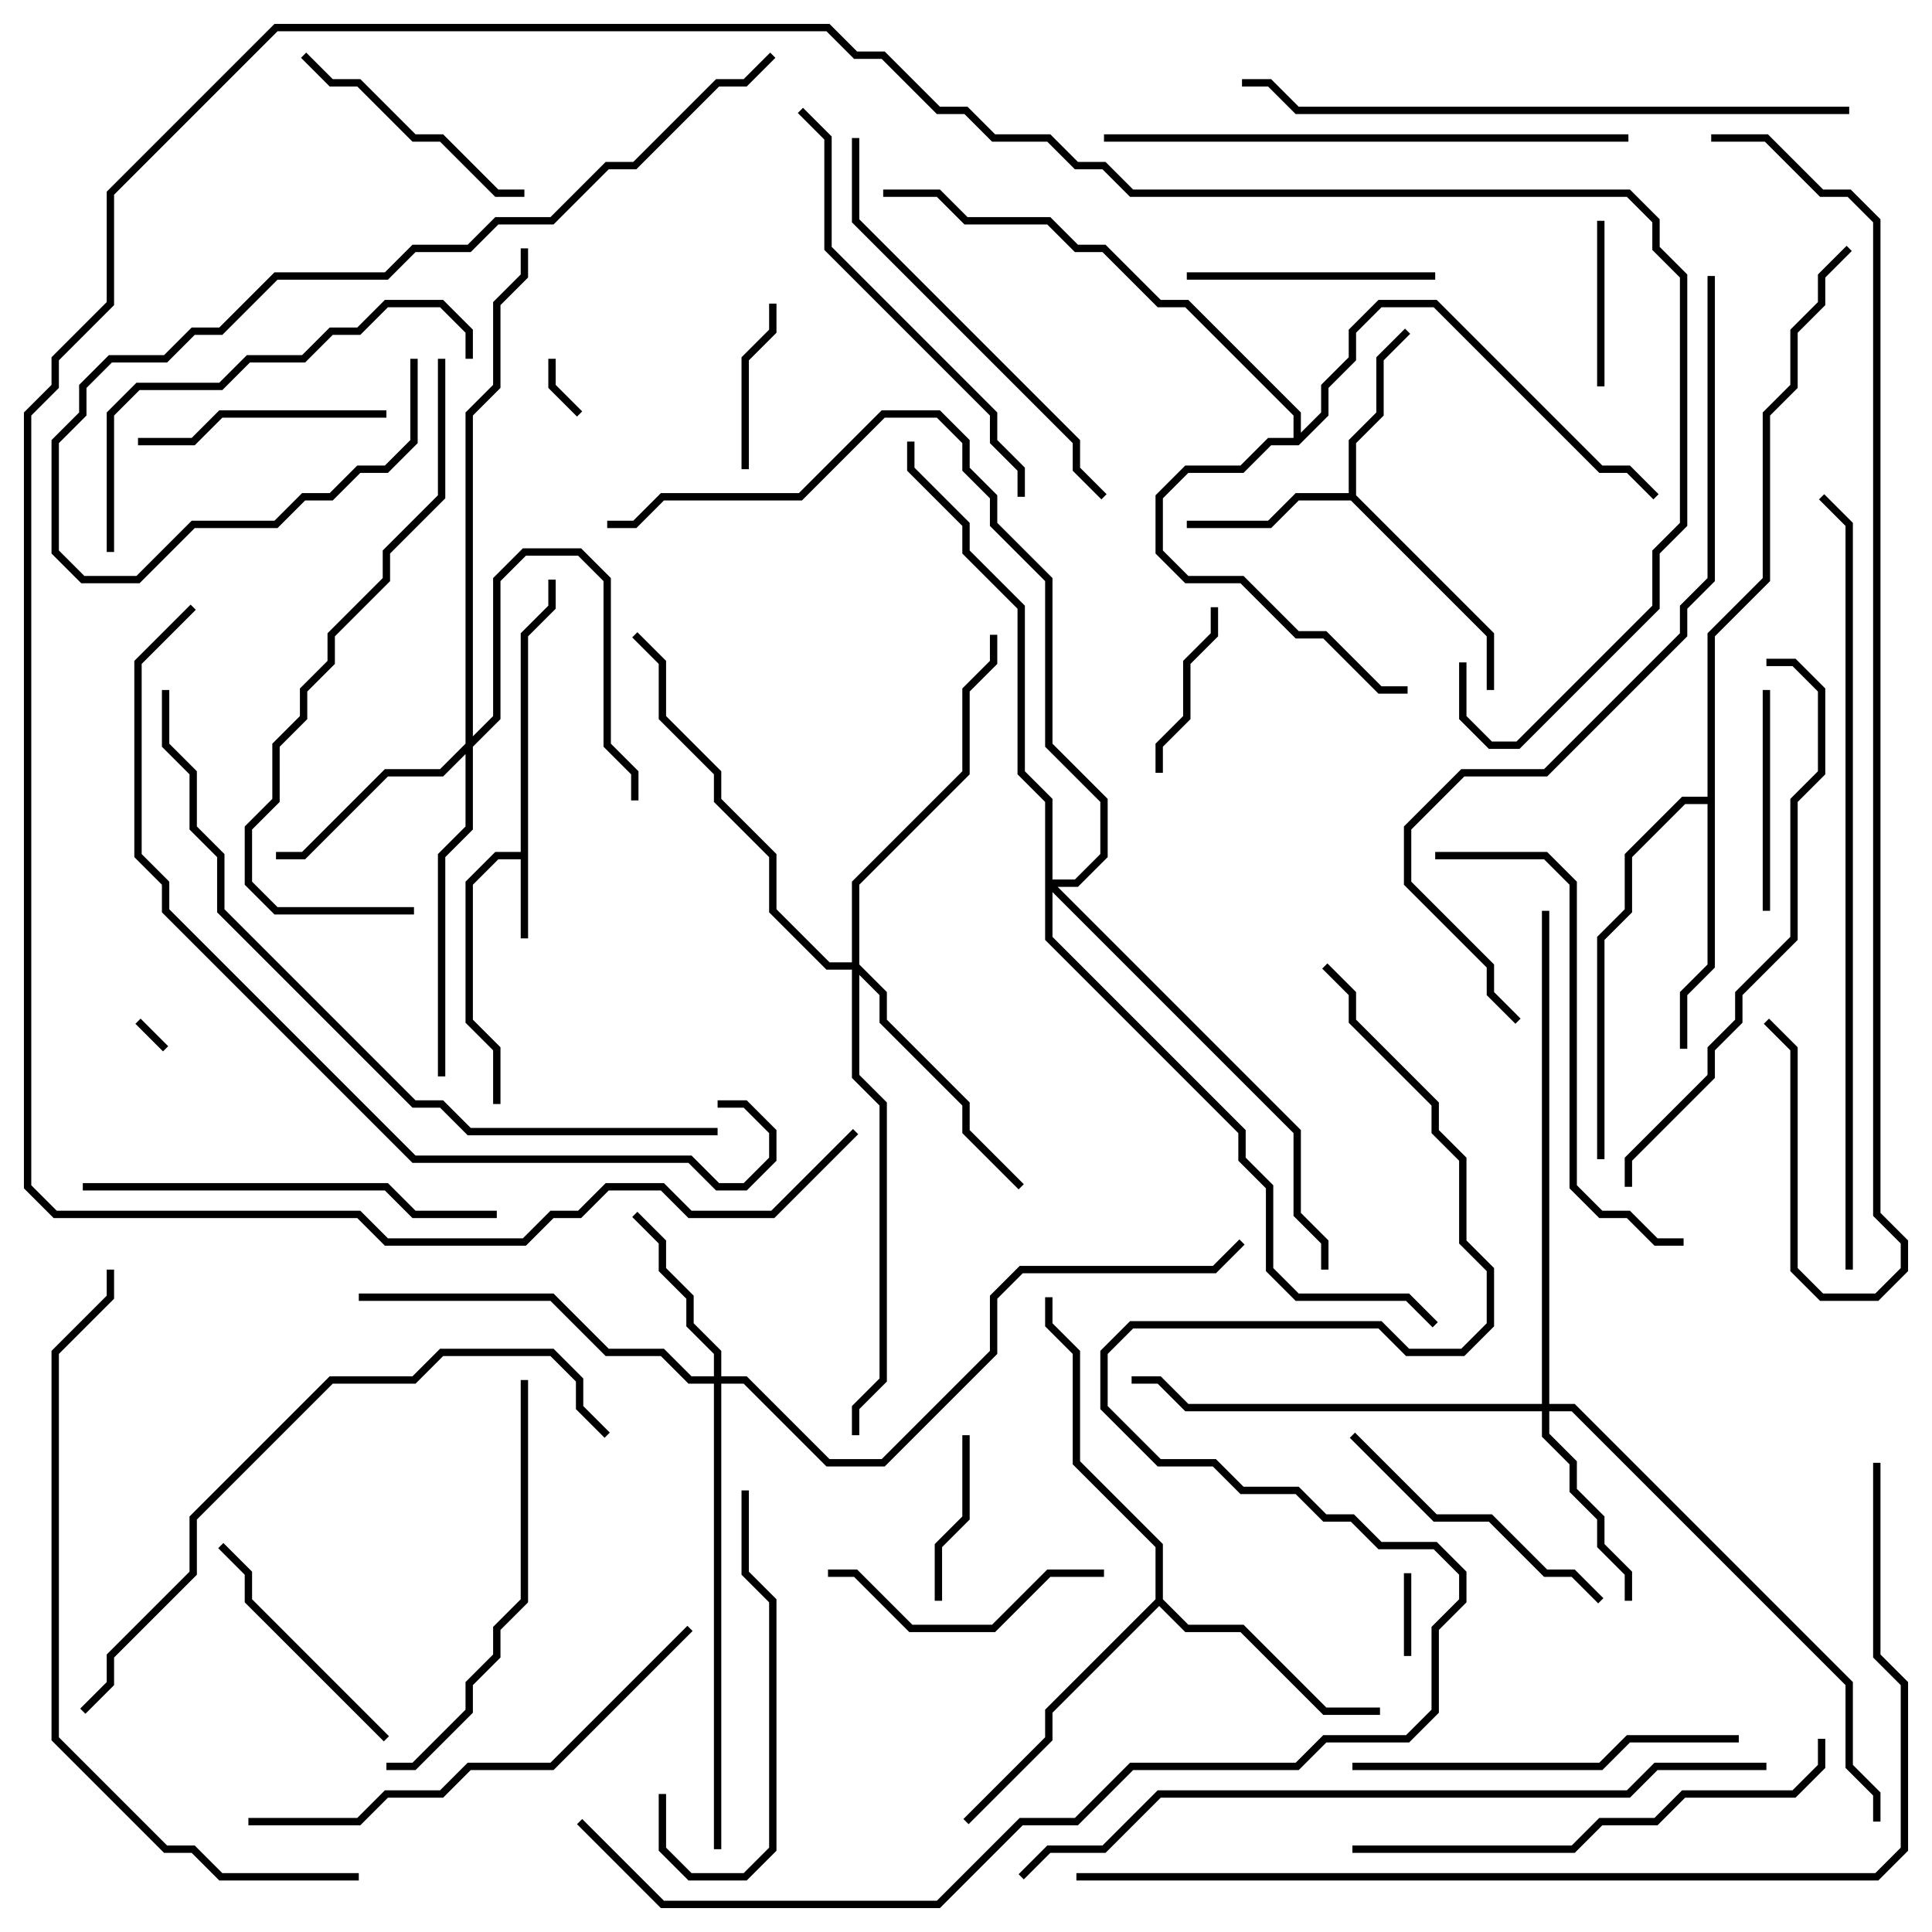 <svg version="1.1" width="105" height="105" xmlns="http://www.w3.org/2000/svg"><path d="M28.3,46.3L28.3,34.417L29.8,32.917L29.8,31.5L30.2,31.5L30.2,33.083L28.7,34.583L28.7,51L28.3,51L28.3,46.7L27.083,46.7L25.7,48.083L25.7,55.417L27.2,56.917L27.2,60L26.8,60L26.8,57.083L25.3,55.583L25.3,47.917L26.917,46.3z" stroke="none"/><path d="M73.3,26.8L73.3,23.917L74.8,22.417L74.8,19.417L76.359,17.859L76.641,18.141L75.2,19.583L75.2,22.583L73.7,24.083L73.7,26.917L81.2,34.417L81.2,37.5L80.8,37.5L80.8,34.583L73.417,27.2L70.583,27.2L69.083,28.7L64.5,28.7L64.5,28.3L68.917,28.3L70.417,26.8z" stroke="none"/><path d="M62.8,86.917L62.8,84.083L58.3,79.583L58.3,73.583L56.8,72.083L56.8,70.5L57.2,70.5L57.2,71.917L58.7,73.417L58.7,79.417L63.2,83.917L63.2,86.917L64.583,88.3L67.583,88.3L72.083,92.8L75,92.8L75,93.2L71.917,93.2L67.417,88.7L64.417,88.7L63,87.283L57.2,93.083L57.2,94.583L52.641,99.141L52.359,98.859L56.8,94.417L56.8,92.917z" stroke="none"/><path d="M92.8,43.3L92.8,34.417L95.8,31.417L95.8,22.417L97.3,20.917L97.3,17.917L98.8,16.417L98.8,14.917L100.359,13.359L100.641,13.641L99.2,15.083L99.2,16.583L97.7,18.083L97.7,21.083L96.2,22.583L96.2,31.583L93.2,34.583L93.2,52.583L91.7,54.083L91.7,57L91.3,57L91.3,53.917L92.8,52.417L92.8,43.7L91.583,43.7L88.7,46.583L88.7,49.583L87.2,51.083L87.2,63L86.8,63L86.8,50.917L88.3,49.417L88.3,46.417L91.417,43.3z" stroke="none"/><path d="M70.3,23.8L70.3,22.583L64.417,16.7L62.917,16.7L59.917,13.7L58.417,13.7L56.917,12.2L52.417,12.2L50.917,10.7L48,10.7L48,10.3L51.083,10.3L52.583,11.8L57.083,11.8L58.583,13.3L60.083,13.3L63.083,16.3L64.583,16.3L70.7,22.417L70.7,23.517L71.8,22.417L71.8,20.917L73.3,19.417L73.3,17.917L74.917,16.3L78.083,16.3L87.083,25.3L88.583,25.3L90.141,26.859L89.859,27.141L88.417,25.7L86.917,25.7L77.917,16.7L75.083,16.7L73.7,18.083L73.7,19.583L72.2,21.083L72.2,22.583L70.583,24.2L69.083,24.2L67.583,25.7L64.583,25.7L63.2,27.083L63.2,29.917L64.583,31.3L67.583,31.3L70.583,34.3L72.083,34.3L75.083,37.3L76.5,37.3L76.5,37.7L74.917,37.7L71.917,34.7L70.417,34.7L67.417,31.7L64.417,31.7L62.8,30.083L62.8,26.917L64.417,25.3L67.417,25.3L68.917,23.8z" stroke="none"/><path d="M25.3,40.417L25.3,22.417L26.8,20.917L26.8,16.417L28.3,14.917L28.3,13.5L28.7,13.5L28.7,15.083L27.2,16.583L27.2,21.083L25.7,22.583L25.7,40.017L26.8,38.917L26.8,31.417L28.417,29.8L31.583,29.8L33.2,31.417L33.2,40.417L34.7,41.917L34.7,43.5L34.3,43.5L34.3,42.083L32.8,40.583L32.8,31.583L31.417,30.2L28.583,30.2L27.2,31.583L27.2,39.083L25.7,40.583L25.7,45.083L24.2,46.583L24.2,58.5L23.8,58.5L23.8,46.417L25.3,44.917L25.3,40.983L24.083,42.2L21.083,42.2L16.583,46.7L15,46.7L15,46.3L16.417,46.3L20.917,41.8L23.917,41.8z" stroke="none"/><path d="M38.8,74.8L38.8,73.583L37.3,72.083L37.3,70.583L35.8,69.083L35.8,67.583L34.359,66.141L34.641,65.859L36.2,67.417L36.2,68.917L37.7,70.417L37.7,71.917L39.2,73.417L39.2,74.8L40.583,74.8L45.083,79.3L47.917,79.3L53.8,73.417L53.8,70.417L55.417,68.8L65.917,68.8L67.359,67.359L67.641,67.641L66.083,69.2L55.583,69.2L54.2,70.583L54.2,73.583L48.083,79.7L44.917,79.7L40.417,75.2L39.2,75.2L39.2,100.5L38.8,100.5L38.8,75.2L37.417,75.2L35.917,73.7L32.917,73.7L29.917,70.7L19.5,70.7L19.5,70.3L30.083,70.3L33.083,73.3L36.083,73.3L37.583,74.8z" stroke="none"/><path d="M83.8,76.3L83.8,49.5L84.2,49.5L84.2,76.3L85.583,76.3L100.7,91.417L100.7,95.917L102.2,97.417L102.2,99L101.8,99L101.8,97.583L100.3,96.083L100.3,91.583L85.417,76.7L84.2,76.7L84.2,77.917L85.7,79.417L85.7,80.917L87.2,82.417L87.2,83.917L88.7,85.417L88.7,87L88.3,87L88.3,85.583L86.8,84.083L86.8,82.583L85.3,81.083L85.3,79.583L83.8,78.083L83.8,76.7L64.417,76.7L62.917,75.2L61.5,75.2L61.5,74.8L63.083,74.8L64.583,76.3z" stroke="none"/><path d="M46.3,52.3L46.3,47.917L52.3,41.917L52.3,37.417L53.8,35.917L53.8,34.5L54.2,34.5L54.2,36.083L52.7,37.583L52.7,42.083L46.7,48.083L46.7,52.417L48.2,53.917L48.2,55.417L52.7,59.917L52.7,61.417L55.641,64.359L55.359,64.641L52.3,61.583L52.3,60.083L47.8,55.583L47.8,54.083L46.7,52.983L46.7,58.417L48.2,59.917L48.2,75.083L46.7,76.583L46.7,78L46.3,78L46.3,76.417L47.8,74.917L47.8,60.083L46.3,58.583L46.3,52.7L44.917,52.7L41.8,49.583L41.8,46.583L38.8,43.583L38.8,42.083L35.8,39.083L35.8,36.083L34.359,34.641L34.641,34.359L36.2,35.917L36.2,38.917L39.2,41.917L39.2,43.417L42.2,46.417L42.2,49.417L45.083,52.3z" stroke="none"/><path d="M56.8,43.583L55.3,42.083L55.3,33.083L52.3,30.083L52.3,28.583L49.3,25.583L49.3,24L49.7,24L49.7,25.417L52.7,28.417L52.7,29.917L55.7,32.917L55.7,41.917L57.2,43.417L57.2,47.8L58.417,47.8L59.8,46.417L59.8,43.583L56.8,40.583L56.8,31.583L53.8,28.583L53.8,27.083L52.3,25.583L52.3,24.083L50.917,22.7L48.083,22.7L43.583,27.2L36.083,27.2L34.583,28.7L33,28.7L33,28.3L34.417,28.3L35.917,26.8L43.417,26.8L47.917,22.3L51.083,22.3L52.7,23.917L52.7,25.417L54.2,26.917L54.2,28.417L57.2,31.417L57.2,40.417L60.2,43.417L60.2,46.583L58.583,48.2L57.483,48.2L70.7,61.417L70.7,65.917L72.2,67.417L72.2,69L71.8,69L71.8,67.583L70.3,66.083L70.3,61.583L57.2,48.483L57.2,50.917L67.7,61.417L67.7,62.917L69.2,64.417L69.2,68.917L70.583,70.3L76.583,70.3L78.141,71.859L77.859,72.141L76.417,70.7L70.417,70.7L68.8,69.083L68.8,64.583L67.3,63.083L67.3,61.583L56.8,51.083z" stroke="none"/><path d="M9.141,56.859L8.859,57.141L7.359,55.641L7.641,55.359z" stroke="none"/><path d="M29.8,19.5L30.2,19.5L30.2,20.917L31.641,22.359L31.359,22.641L29.8,21.083z" stroke="none"/><path d="M76.3,85.5L76.7,85.5L76.7,90L76.3,90z" stroke="none"/><path d="M87.2,21L86.8,21L86.8,12L87.2,12z" stroke="none"/><path d="M52.3,78L52.7,78L52.7,82.583L51.2,84.083L51.2,87L50.8,87L50.8,83.917L52.3,82.417z" stroke="none"/><path d="M40.7,25.5L40.3,25.5L40.3,19.417L41.8,17.917L41.8,16.5L42.2,16.5L42.2,18.083L40.7,19.583z" stroke="none"/><path d="M63.2,42L62.8,42L62.8,40.417L64.3,38.917L64.3,35.917L65.8,34.417L65.8,33L66.2,33L66.2,34.583L64.7,36.083L64.7,39.083L63.2,40.583z" stroke="none"/><path d="M96.2,49.5L95.8,49.5L95.8,37.5L96.2,37.5z" stroke="none"/><path d="M78,14.8L78,15.2L64.5,15.2L64.5,14.8z" stroke="none"/><path d="M21,22.3L21,22.7L12.083,22.7L10.583,24.2L7.5,24.2L7.5,23.8L10.417,23.8L11.917,22.3z" stroke="none"/><path d="M21.141,94.359L20.859,94.641L13.3,87.083L13.3,85.583L11.859,84.141L12.141,83.859L13.7,85.417L13.7,86.917z" stroke="none"/><path d="M16.359,3.141L16.641,2.859L18.083,4.3L19.583,4.3L22.583,7.3L24.083,7.3L27.083,10.3L28.5,10.3L28.5,10.7L26.917,10.7L23.917,7.7L22.417,7.7L19.417,4.7L17.917,4.7z" stroke="none"/><path d="M60,85.3L60,85.7L57.083,85.7L54.083,88.7L49.417,88.7L46.417,85.7L45,85.7L45,85.3L46.583,85.3L49.583,88.3L53.917,88.3L56.917,85.3z" stroke="none"/><path d="M87.141,86.859L86.859,87.141L85.417,85.7L83.917,85.7L80.917,82.7L77.917,82.7L73.359,78.141L73.641,77.859L78.083,82.3L81.083,82.3L84.083,85.3L85.583,85.3z" stroke="none"/><path d="M35.8,97.5L36.2,97.5L36.2,100.417L37.583,101.8L40.417,101.8L41.8,100.417L41.8,87.083L40.3,85.583L40.3,81L40.7,81L40.7,85.417L42.2,86.917L42.2,100.583L40.583,102.2L37.417,102.2L35.8,100.583z" stroke="none"/><path d="M73.5,96.2L73.5,95.8L86.917,95.8L88.417,94.3L94.5,94.3L94.5,94.7L88.583,94.7L87.083,96.2z" stroke="none"/><path d="M6.2,30L5.8,30L5.8,22.417L7.417,20.8L11.917,20.8L13.417,19.3L16.417,19.3L17.917,17.8L19.417,17.8L20.917,16.3L24.083,16.3L25.7,17.917L25.7,19.5L25.3,19.5L25.3,18.083L23.917,16.7L21.083,16.7L19.583,18.2L18.083,18.2L16.583,19.7L13.583,19.7L12.083,21.2L7.583,21.2L6.2,22.583z" stroke="none"/><path d="M21,96.2L21,95.8L22.417,95.8L25.3,92.917L25.3,91.417L26.8,89.917L26.8,88.417L28.3,86.917L28.3,75L28.7,75L28.7,87.083L27.2,88.583L27.2,90.083L25.7,91.583L25.7,93.083L22.583,96.2z" stroke="none"/><path d="M4.5,64.7L4.5,64.3L21.083,64.3L22.583,65.8L27,65.8L27,66.2L22.417,66.2L20.917,64.7z" stroke="none"/><path d="M46.3,7.5L46.7,7.5L46.7,11.917L58.7,23.917L58.7,25.417L60.141,26.859L59.859,27.141L58.3,25.583L58.3,24.083L46.3,12.083z" stroke="none"/><path d="M43.359,6.141L43.641,5.859L45.2,7.417L45.2,13.417L54.2,22.417L54.2,23.917L55.7,25.417L55.7,27L55.3,27L55.3,25.583L53.8,24.083L53.8,22.583L44.8,13.583L44.8,7.583z" stroke="none"/><path d="M78,46.7L78,46.3L84.083,46.3L85.7,47.917L85.7,64.417L87.083,65.8L88.583,65.8L90.083,67.3L91.5,67.3L91.5,67.7L89.917,67.7L88.417,66.2L86.917,66.2L85.3,64.583L85.3,48.083L83.917,46.7z" stroke="none"/><path d="M22.3,19.5L22.7,19.5L22.7,24.083L21.083,25.7L19.583,25.7L18.083,27.2L16.583,27.2L15.083,28.7L10.583,28.7L7.583,31.7L4.417,31.7L2.8,30.083L2.8,23.917L4.3,22.417L4.3,20.917L5.917,19.3L8.917,19.3L10.417,17.8L11.917,17.8L14.917,14.8L20.917,14.8L22.417,13.3L25.417,13.3L26.917,11.8L29.917,11.8L32.917,8.8L34.417,8.8L38.917,4.3L40.417,4.3L41.859,2.859L42.141,3.141L40.583,4.7L39.083,4.7L34.583,9.2L33.083,9.2L30.083,12.2L27.083,12.2L25.583,13.7L22.583,13.7L21.083,15.2L15.083,15.2L12.083,18.2L10.583,18.2L9.083,19.7L6.083,19.7L4.7,21.083L4.7,22.583L3.2,24.083L3.2,29.917L4.583,31.3L7.417,31.3L10.417,28.3L14.917,28.3L16.417,26.8L17.917,26.8L19.417,25.3L20.917,25.3L22.3,23.917z" stroke="none"/><path d="M37.359,88.359L37.641,88.641L30.083,96.2L25.583,96.2L24.083,97.7L21.083,97.7L19.583,99.2L13.5,99.2L13.5,98.8L19.417,98.8L20.917,97.3L23.917,97.3L25.417,95.8L29.917,95.8z" stroke="none"/><path d="M98.8,94.5L99.2,94.5L99.2,96.083L97.583,97.7L91.583,97.7L90.083,99.2L87.083,99.2L85.583,100.7L73.5,100.7L73.5,100.3L85.417,100.3L86.917,98.8L89.917,98.8L91.417,97.3L97.417,97.3L98.8,95.917z" stroke="none"/><path d="M88.5,7.3L88.5,7.7L60,7.7L60,7.3z" stroke="none"/><path d="M96,36.2L96,35.8L97.583,35.8L99.2,37.417L99.2,42.083L97.7,43.583L97.7,51.083L94.7,54.083L94.7,55.583L93.2,57.083L93.2,58.583L88.7,63.083L88.7,64.5L88.3,64.5L88.3,62.917L92.8,58.417L92.8,56.917L94.3,55.417L94.3,53.917L97.3,50.917L97.3,43.417L98.8,41.917L98.8,37.583L97.417,36.2z" stroke="none"/><path d="M23.8,19.5L24.2,19.5L24.2,27.083L21.2,30.083L21.2,31.583L18.2,34.583L18.2,36.083L16.7,37.583L16.7,39.083L15.2,40.583L15.2,43.583L13.7,45.083L13.7,47.917L15.083,49.3L22.5,49.3L22.5,49.7L14.917,49.7L13.3,48.083L13.3,44.917L14.8,43.417L14.8,40.417L16.3,38.917L16.3,37.417L17.8,35.917L17.8,34.417L20.8,31.417L20.8,29.917L23.8,26.917z" stroke="none"/><path d="M4.641,93.141L4.359,92.859L5.8,91.417L5.8,89.917L10.3,85.417L10.3,82.417L17.917,74.8L22.417,74.8L23.917,73.3L30.083,73.3L31.7,74.917L31.7,76.417L33.141,77.859L32.859,78.141L31.3,76.583L31.3,75.083L29.917,73.7L24.083,73.7L22.583,75.2L18.083,75.2L10.7,82.583L10.7,85.583L6.2,90.083L6.2,91.583z" stroke="none"/><path d="M100.5,5.8L100.5,6.2L70.417,6.2L68.917,4.7L67.5,4.7L67.5,4.3L69.083,4.3L70.583,5.8z" stroke="none"/><path d="M19.5,101.8L19.5,102.2L11.917,102.2L10.417,100.7L8.917,100.7L2.8,94.583L2.8,73.417L5.8,70.417L5.8,69L6.2,69L6.2,70.583L3.2,73.583L3.2,94.417L9.083,100.3L10.583,100.3L12.083,101.8z" stroke="none"/><path d="M8.8,37.5L9.2,37.5L9.2,40.417L10.7,41.917L10.7,44.917L12.2,46.417L12.2,49.417L22.583,59.8L24.083,59.8L25.583,61.3L39,61.3L39,61.7L25.417,61.7L23.917,60.2L22.417,60.2L11.8,49.583L11.8,46.583L10.3,45.083L10.3,42.083L8.8,40.583z" stroke="none"/><path d="M10.359,32.859L10.641,33.141L7.7,36.083L7.7,46.417L9.2,47.917L9.2,49.417L22.583,62.8L37.583,62.8L39.083,64.3L40.417,64.3L41.8,62.917L41.8,61.583L40.417,60.2L39,60.2L39,59.8L40.583,59.8L42.2,61.417L42.2,63.083L40.583,64.7L38.917,64.7L37.417,63.2L22.417,63.2L8.8,49.583L8.8,48.083L7.3,46.583L7.3,35.917z" stroke="none"/><path d="M96,95.8L96,96.2L90.083,96.2L88.583,97.7L63.083,97.7L60.083,100.7L57.083,100.7L55.641,102.141L55.359,101.859L56.917,100.3L59.917,100.3L62.917,97.3L88.417,97.3L89.917,95.8z" stroke="none"/><path d="M79.3,36L79.7,36L79.7,38.917L81.083,40.3L82.417,40.3L89.8,32.917L89.8,29.917L91.3,28.417L91.3,15.083L89.8,13.583L89.8,12.083L88.417,10.7L61.417,10.7L59.917,9.2L58.417,9.2L56.917,7.7L53.917,7.7L52.417,6.2L50.917,6.2L47.917,3.2L46.417,3.2L44.917,1.7L15.083,1.7L6.2,10.583L6.2,16.583L3.2,19.583L3.2,21.083L1.7,22.583L1.7,64.417L3.083,65.8L19.583,65.8L21.083,67.3L28.417,67.3L29.917,65.8L31.417,65.8L32.917,64.3L36.083,64.3L37.583,65.8L41.917,65.8L46.359,61.359L46.641,61.641L42.083,66.2L37.417,66.2L35.917,64.7L33.083,64.7L31.583,66.2L30.083,66.2L28.583,67.7L20.917,67.7L19.417,66.2L2.917,66.2L1.3,64.583L1.3,22.417L2.8,20.917L2.8,19.417L5.8,16.417L5.8,10.417L14.917,1.3L45.083,1.3L46.583,2.8L48.083,2.8L51.083,5.8L52.583,5.8L54.083,7.3L57.083,7.3L58.583,8.8L60.083,8.8L61.583,10.3L88.583,10.3L90.2,11.917L90.2,13.417L91.7,14.917L91.7,28.583L90.2,30.083L90.2,33.083L82.583,40.7L80.917,40.7L79.3,39.083z" stroke="none"/><path d="M92.8,15L93.2,15L93.2,31.583L91.7,33.083L91.7,34.583L84.083,42.2L79.583,42.2L76.7,45.083L76.7,47.917L81.2,52.417L81.2,53.917L82.641,55.359L82.359,55.641L80.8,54.083L80.8,52.583L76.3,48.083L76.3,44.917L79.417,41.8L83.917,41.8L91.3,34.417L91.3,32.917L92.8,31.417z" stroke="none"/><path d="M100.7,69L100.3,69L100.3,28.583L98.859,27.141L99.141,26.859L100.7,28.417z" stroke="none"/><path d="M93,7.7L93,7.3L96.083,7.3L99.083,10.3L100.583,10.3L102.2,11.917L102.2,65.917L103.7,67.417L103.7,69.083L102.083,70.7L98.917,70.7L97.3,69.083L97.3,57.083L95.859,55.641L96.141,55.359L97.7,56.917L97.7,68.917L99.083,70.3L101.917,70.3L103.3,68.917L103.3,67.583L101.8,66.083L101.8,12.083L100.417,10.7L98.917,10.7L95.917,7.7z" stroke="none"/><path d="M101.8,79.5L102.2,79.5L102.2,89.917L103.7,91.417L103.7,100.583L102.083,102.2L58.5,102.2L58.5,101.8L101.917,101.8L103.3,100.417L103.3,91.583L101.8,90.083z" stroke="none"/><path d="M31.359,99.141L31.641,98.859L36.083,103.3L50.917,103.3L55.417,98.8L58.417,98.8L61.417,95.8L70.417,95.8L71.917,94.3L76.417,94.3L77.8,92.917L77.8,88.417L79.3,86.917L79.3,85.583L77.917,84.2L74.917,84.2L73.417,82.7L71.917,82.7L70.417,81.2L67.417,81.2L65.917,79.7L62.917,79.7L59.8,76.583L59.8,73.417L61.417,71.8L75.083,71.8L76.583,73.3L79.417,73.3L80.8,71.917L80.8,69.083L79.3,67.583L79.3,63.083L77.8,61.583L77.8,60.083L73.3,55.583L73.3,54.083L71.859,52.641L72.141,52.359L73.7,53.917L73.7,55.417L78.2,59.917L78.2,61.417L79.7,62.917L79.7,67.417L81.2,68.917L81.2,72.083L79.583,73.7L76.417,73.7L74.917,72.2L61.583,72.2L60.2,73.583L60.2,76.417L63.083,79.3L66.083,79.3L67.583,80.8L70.583,80.8L72.083,82.3L73.583,82.3L75.083,83.8L78.083,83.8L79.7,85.417L79.7,87.083L78.2,88.583L78.2,93.083L76.583,94.7L72.083,94.7L70.583,96.2L61.583,96.2L58.583,99.2L55.583,99.2L51.083,103.7L35.917,103.7z" stroke="none"/></svg>